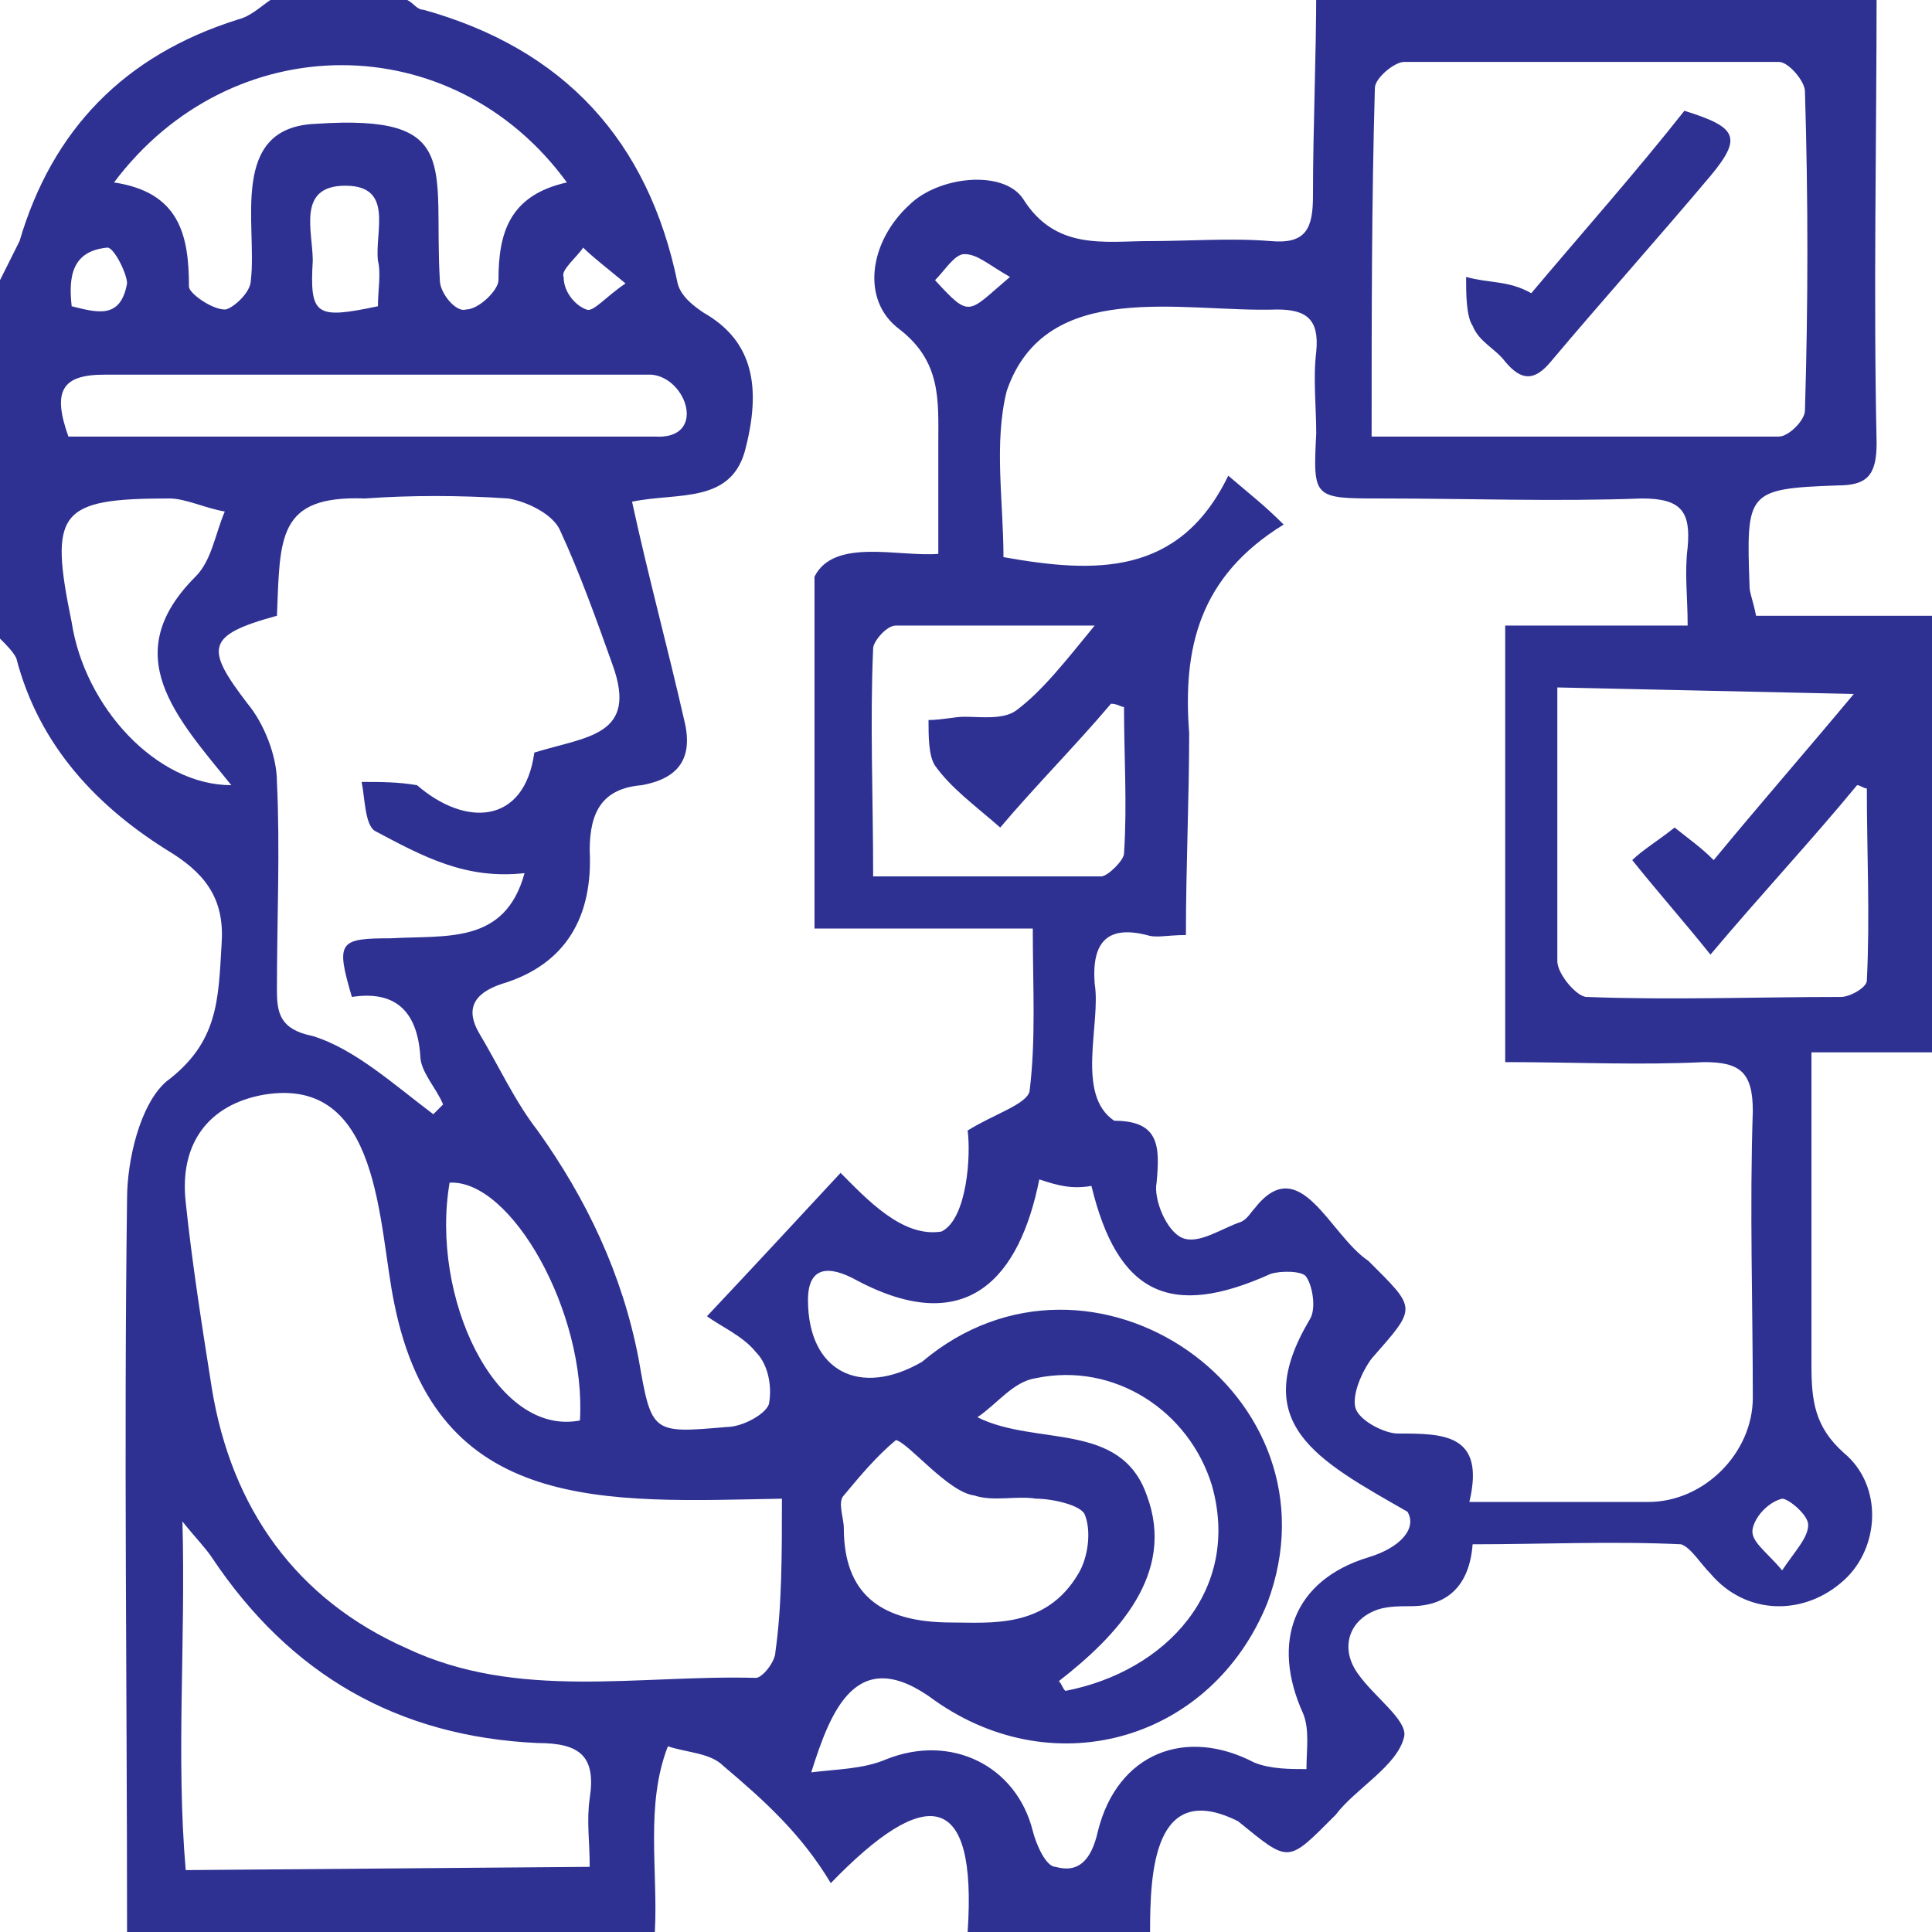 <?xml version="1.0" encoding="utf-8"?>
<!-- Generator: Adobe Illustrator 26.4.1, SVG Export Plug-In . SVG Version: 6.00 Build 0)  -->
<svg version="1.1" id="_Слой_1" xmlns="http://www.w3.org/2000/svg" xmlns:xlink="http://www.w3.org/1999/xlink" x="0px"
	 y="0px" viewBox="0 0 59.3 59.3" style="enable-background:new 0 0 59.3 59.3;" xml:space="preserve">
<style type="text/css">
	.st0{fill:#2E3192;}
</style>
<path class="st0" d="M35.3,59.3h-5.6c0.3-4.4-1.3-4.5-4.2-1.5c-0.9-1.5-2-2.5-3.3-3.6c-0.4-0.4-1.1-0.4-1.7-0.6
	c-0.7,1.8-0.3,3.8-0.4,5.7H3.9c0-7.5-0.1-15,0-22.5c0-1.2,0.4-2.9,1.2-3.6C6.7,32,6.7,30.7,6.8,29c0.1-1.3-0.4-2.1-1.5-2.8
	c-2.3-1.4-4.1-3.3-4.8-6C0.4,20,0.2,19.8,0,19.6c0-3.7,0-7.3,0-11c0.2-0.4,0.4-0.8,0.6-1.2C1.6,4,3.8,1.7,7.3,0.6
	C7.7,0.5,8,0.2,8.3,0c1.4,0,2.8,0,4.2,0c0.2,0.1,0.3,0.3,0.5,0.3c4.3,1.2,6.9,4,7.8,8.4c0.1,0.4,0.5,0.7,0.8,0.9
	c1.4,0.8,1.8,2.1,1.3,4.1c-0.4,1.8-2.1,1.4-3.5,1.7c0.5,2.3,1.1,4.5,1.6,6.7c0.3,1.2-0.2,1.8-1.3,2c-1.2,0.1-1.6,0.8-1.6,2
	c0.1,2-0.7,3.5-2.7,4.1c-0.9,0.3-1.1,0.8-0.7,1.5c0.6,1,1.1,2.1,1.8,3c1.5,2.1,2.6,4.4,3.1,7c0.4,2.3,0.4,2.3,2.7,2.1
	c0.5,0,1.2-0.4,1.3-0.7c0.1-0.5,0-1.2-0.4-1.6c-0.4-0.5-1.1-0.8-1.5-1.1c1.6-1.7,2.8-3,4.1-4.4c0.8,0.8,1.9,2,3.1,1.8
	c0.8-0.4,0.9-2.4,0.8-3.1c0.8-0.5,1.8-0.8,1.9-1.2c0.2-1.6,0.1-3.2,0.1-5h-6.7c0-3.7,0-7.2,0-10.8c0.6-1.2,2.6-0.6,3.8-0.7
	c0-1.3,0-2.3,0-3.4c0-1.3,0.1-2.5-1.2-3.5c-1.2-0.9-0.9-2.7,0.3-3.8c0.9-0.9,2.9-1.1,3.5-0.2c1,1.6,2.5,1.3,3.9,1.3
	c1.2,0,2.5-0.1,3.7,0c1.1,0.1,1.3-0.4,1.3-1.4c0-2.1,0.1-4.2,0.1-6.4h17.2c0,4.7-0.1,9.4,0,14c0,1-0.3,1.3-1.2,1.3
	c-2.8,0.1-2.8,0.2-2.7,3.1c0,0.2,0.1,0.4,0.2,0.9h5.5v13.4h-3.8c0,3.3,0,6.5,0,9.6c0,1.1,0.1,1.9,1,2.7c1.2,1,1.1,2.9,0,3.9
	c-1.2,1.1-3,1.1-4.1-0.2c-0.3-0.3-0.6-0.8-0.9-0.9c-2.1-0.1-4.3,0-6.4,0c-0.1,1.3-0.8,1.9-1.9,1.9c-0.3,0-0.7,0-1,0.1
	c-0.9,0.3-1.2,1.2-0.6,2c0.5,0.7,1.5,1.4,1.4,1.9c-0.2,0.9-1.5,1.6-2.1,2.4c-1.5,1.5-1.4,1.5-3,0.2C35.4,54.6,35.3,57.5,35.3,59.3
	L35.3,59.3z M36.4,28.7c-0.6,0-0.9,0.1-1.2,0c-1.2-0.3-1.7,0.2-1.6,1.5c0.2,1.2-0.6,3.4,0.6,4.2c1.4,0,1.4,0.8,1.3,1.9
	c-0.1,0.5,0.3,1.5,0.8,1.7c0.5,0.2,1.2-0.3,1.8-0.5c0.2-0.1,0.3-0.3,0.4-0.4c1.4-1.8,2.3,0.8,3.5,1.6c1.5,1.5,1.5,1.4,0.1,3
	c-0.3,0.4-0.6,1.1-0.5,1.5c0.1,0.4,0.9,0.8,1.3,0.8c1.4,0,2.7,0,2.2,2.1c1.9,0,3.7,0,5.5,0c1.7,0,3.2-1.5,3.2-3.2
	c0-2.9-0.1-5.8,0-8.8c0-1.2-0.4-1.5-1.5-1.5c-2,0.1-4,0-6.1,0V19.2h5.6c0-0.9-0.1-1.6,0-2.4c0.1-1.1-0.2-1.5-1.4-1.5
	c-2.7,0.1-5.3,0-8,0c-2.1,0-2.1,0-2-2c0-0.8-0.1-1.7,0-2.5c0.1-1-0.3-1.3-1.2-1.3c-2.9,0.1-7.1-1-8.3,2.5c-0.4,1.6-0.1,3.4-0.1,5.1
	c2.8,0.5,5.4,0.6,6.9-2.5c0.7,0.6,1.1,0.9,1.7,1.5c-2.6,1.6-3.1,3.8-2.9,6.4C36.5,24.5,36.4,26.6,36.4,28.7L36.4,28.7z M24,46
	c-5.4,0.1-10.6,0.5-11.9-6c-0.5-2.4-0.4-7-4-6.4c-1.7,0.3-2.6,1.5-2.4,3.3c0.2,1.9,0.5,3.8,0.8,5.7c0.6,3.7,2.6,6.5,6,8
	c3.4,1.6,7.1,0.8,10.7,0.9c0.2,0,0.6-0.5,0.6-0.8C24,49.3,24,47.7,24,46L24,46z M42.1,13.4c4.3,0,8.4,0,12.5,0
	c0.3,0,0.8-0.5,0.8-0.8c0.1-3.3,0.1-6.5,0-9.8c0-0.3-0.5-0.9-0.8-0.9c-3.8,0-7.7,0-11.5,0c-0.3,0-0.9,0.5-0.9,0.8
	C42.1,6.2,42.1,9.7,42.1,13.4z M16.1,26.8c-1.8,0.2-3.1-0.5-4.6-1.3c-0.3-0.2-0.3-1-0.4-1.5c0.6,0,1.1,0,1.7,0.1
	c1.5,1.3,3.3,1.2,3.6-1c1.6-0.5,3.2-0.5,2.4-2.7c-0.5-1.4-1-2.8-1.6-4.1c-0.2-0.5-1-0.9-1.6-1c-1.5-0.1-3-0.1-4.4,0
	c-2.7-0.1-2.6,1.2-2.7,3.6c-2.2,0.6-2.2,1-0.9,2.7c0.5,0.6,0.9,1.6,0.9,2.4c0.1,2.1,0,4.2,0,6.4c0,0.7,0.1,1.2,1.1,1.4
	c1.3,0.4,2.5,1.5,3.7,2.4c0.1-0.1,0.2-0.2,0.3-0.3c-0.2-0.5-0.7-1-0.7-1.5c-0.1-1.4-0.8-2-2.1-1.8c-0.5-1.7-0.4-1.8,1.2-1.8
	C13.7,28.7,15.5,29,16.1,26.8L16.1,26.8z M31.9,36.2c-0.6,3-2.2,4.9-5.6,3.1c-0.9-0.5-1.5-0.4-1.5,0.6c0,2.2,1.6,3,3.5,1.9
	c5.2-4.4,13,1,10.6,7.4c-1.7,4.2-6.5,5.6-10.2,3c-2.4-1.8-3.2,0.3-3.8,2.2c0.8-0.1,1.6-0.1,2.3-0.4c2-0.8,4,0.2,4.5,2.2
	c0.1,0.4,0.4,1.1,0.7,1.1c0.7,0.2,1.1-0.2,1.3-1.1c0.6-2.4,2.7-3.2,4.8-2.1c0.5,0.2,1.1,0.2,1.6,0.2c0-0.6,0.1-1.2-0.1-1.7
	c-1-2.2-0.3-4.1,2-4.8c1-0.3,1.5-0.9,1.2-1.4c-2.8-1.6-4.9-2.7-3-5.9c0.2-0.3,0.1-1-0.1-1.3c-0.1-0.2-0.8-0.2-1.1-0.1
	c-3.1,1.4-4.7,0.6-5.5-2.7C32.9,36.5,32.5,36.4,31.9,36.2L31.9,36.2z M47.8,21.1c0,2.9,0,5.6,0,8.4c0,0.4,0.6,1.1,0.9,1.1
	c2.6,0.1,5.2,0,7.8,0c0.3,0,0.8-0.3,0.8-0.5c0.1-2,0-3.9,0-5.9c-0.1,0-0.2-0.1-0.3-0.1c-1.4,1.7-2.9,3.3-4.5,5.2
	c-0.8-1-1.6-1.9-2.4-2.9c0.3-0.3,0.8-0.6,1.3-1c0.5,0.4,0.8,0.6,1.2,1c1.4-1.7,2.8-3.3,4.3-5.1L47.8,21.1L47.8,21.1z M18.1,57.3
	c0-0.8-0.1-1.4,0-2.1c0.2-1.3-0.3-1.7-1.6-1.7c-4.3-0.2-7.6-2.1-10-5.7c-0.2-0.3-0.5-0.6-0.9-1.1c0.1,3.8-0.2,7.2,0.1,10.7
	L18.1,57.3L18.1,57.3z M17.4,5.6c-3.5-4.8-10.3-4.8-13.9,0c2,0.3,2.3,1.6,2.3,3.2c0,0.2,0.7,0.7,1.1,0.7c0.2,0,0.8-0.5,0.8-0.9
	c0.2-1.7-0.7-4.7,2-4.8c4.5-0.3,3.6,1.3,3.8,4.8C13.5,9,14,9.6,14.3,9.5c0.4,0,1-0.6,1-0.9C15.3,7.2,15.6,6,17.4,5.6L17.4,5.6z
	 M26.8,26.9c2.5,0,4.8,0,7,0c0.2,0,0.7-0.5,0.7-0.7c0.1-1.5,0-3,0-4.5c-0.1,0-0.2-0.1-0.4-0.1c-1.1,1.3-2.3,2.5-3.4,3.8
	c-0.8-0.7-1.5-1.2-2-1.9c-0.2-0.3-0.2-0.9-0.2-1.4c0.4,0,0.8-0.1,1.1-0.1c0.5,0,1.2,0.1,1.6-0.2c0.8-0.6,1.5-1.5,2.4-2.6
	c-2.3,0-4.2,0-6.1,0c-0.3,0-0.7,0.5-0.7,0.7C26.7,22.2,26.8,24.4,26.8,26.9L26.8,26.9z M2.1,13.4c6,0,12,0,18,0
	c1.6,0.1,1-1.8-0.1-1.9c-5.6,0-11.2,0-16.8,0C1.9,11.5,1.6,12,2.1,13.4z M29.2,49.8c1.2,0,2.9,0.2,3.9-1.5c0.3-0.5,0.4-1.3,0.2-1.8
	c-0.1-0.3-1-0.5-1.5-0.5c-0.6-0.1-1.3,0.1-1.9-0.1c-0.8-0.1-2-1.6-2.4-1.7c-0.6,0.5-1.1,1.1-1.6,1.7c-0.2,0.2,0,0.7,0,1
	C25.9,48.9,27,49.8,29.2,49.8z M7.1,24.1c-1.7-2.1-3.5-4-1.1-6.4c0.5-0.5,0.6-1.3,0.9-2c-0.6-0.1-1.2-0.4-1.7-0.4
	c-3.4,0-3.7,0.4-3,3.8C2.6,21.7,4.8,24.1,7.1,24.1L7.1,24.1z M32.5,51.6c0.1,0.1,0.1,0.2,0.2,0.3c3.1-0.6,5.4-3.1,4.5-6.3
	c-0.7-2.3-3-3.8-5.4-3.3c-0.7,0.1-1.2,0.8-1.8,1.2c1.8,0.9,4.4,0.1,5.2,2.4C36.1,48.3,34.3,50.2,32.5,51.6z M17.8,43.6
	c0.2-3.3-2.1-7.4-4-7.3C13.2,39.8,15.2,44.1,17.8,43.6z M11.6,9.4c0-0.5,0.1-1,0-1.4c-0.1-0.9,0.5-2.3-1-2.3c-1.5,0-1,1.4-1,2.3
	C9.5,9.7,9.7,9.8,11.6,9.4L11.6,9.4z M2.2,9.4C3,9.6,3.7,9.8,3.9,8.7c0-0.3-0.4-1.1-0.6-1.1C2.2,7.7,2.1,8.5,2.2,9.4z M31,8.5
	c-0.7-0.4-1-0.7-1.4-0.7c-0.3,0-0.6,0.5-0.9,0.8C29.8,9.8,29.7,9.6,31,8.5L31,8.5z M54.7,48.2c0.4-0.6,0.8-1,0.8-1.4
	c0-0.3-0.6-0.8-0.8-0.8c-0.4,0.1-0.8,0.5-0.9,0.9C53.7,47.3,54.2,47.6,54.7,48.2L54.7,48.2z M19.2,8.7c-0.6-0.5-1-0.8-1.3-1.1
	c-0.2,0.3-0.7,0.7-0.6,0.9C17.3,9,17.7,9.4,18,9.5C18.2,9.6,18.6,9.1,19.2,8.7L19.2,8.7z"/>
<path class="st0" d="M47,9c1.6-1.9,3.2-3.7,4.7-5.6c1.6,0.5,1.8,0.8,0.8,2c-1.6,1.9-3.3,3.8-4.9,5.7c-0.5,0.6-0.9,0.6-1.4,0
	c-0.3-0.4-0.8-0.6-1-1.1C45,9.7,45,9,45,8.5C45.7,8.7,46.3,8.6,47,9L47,9z"/>
</svg>
